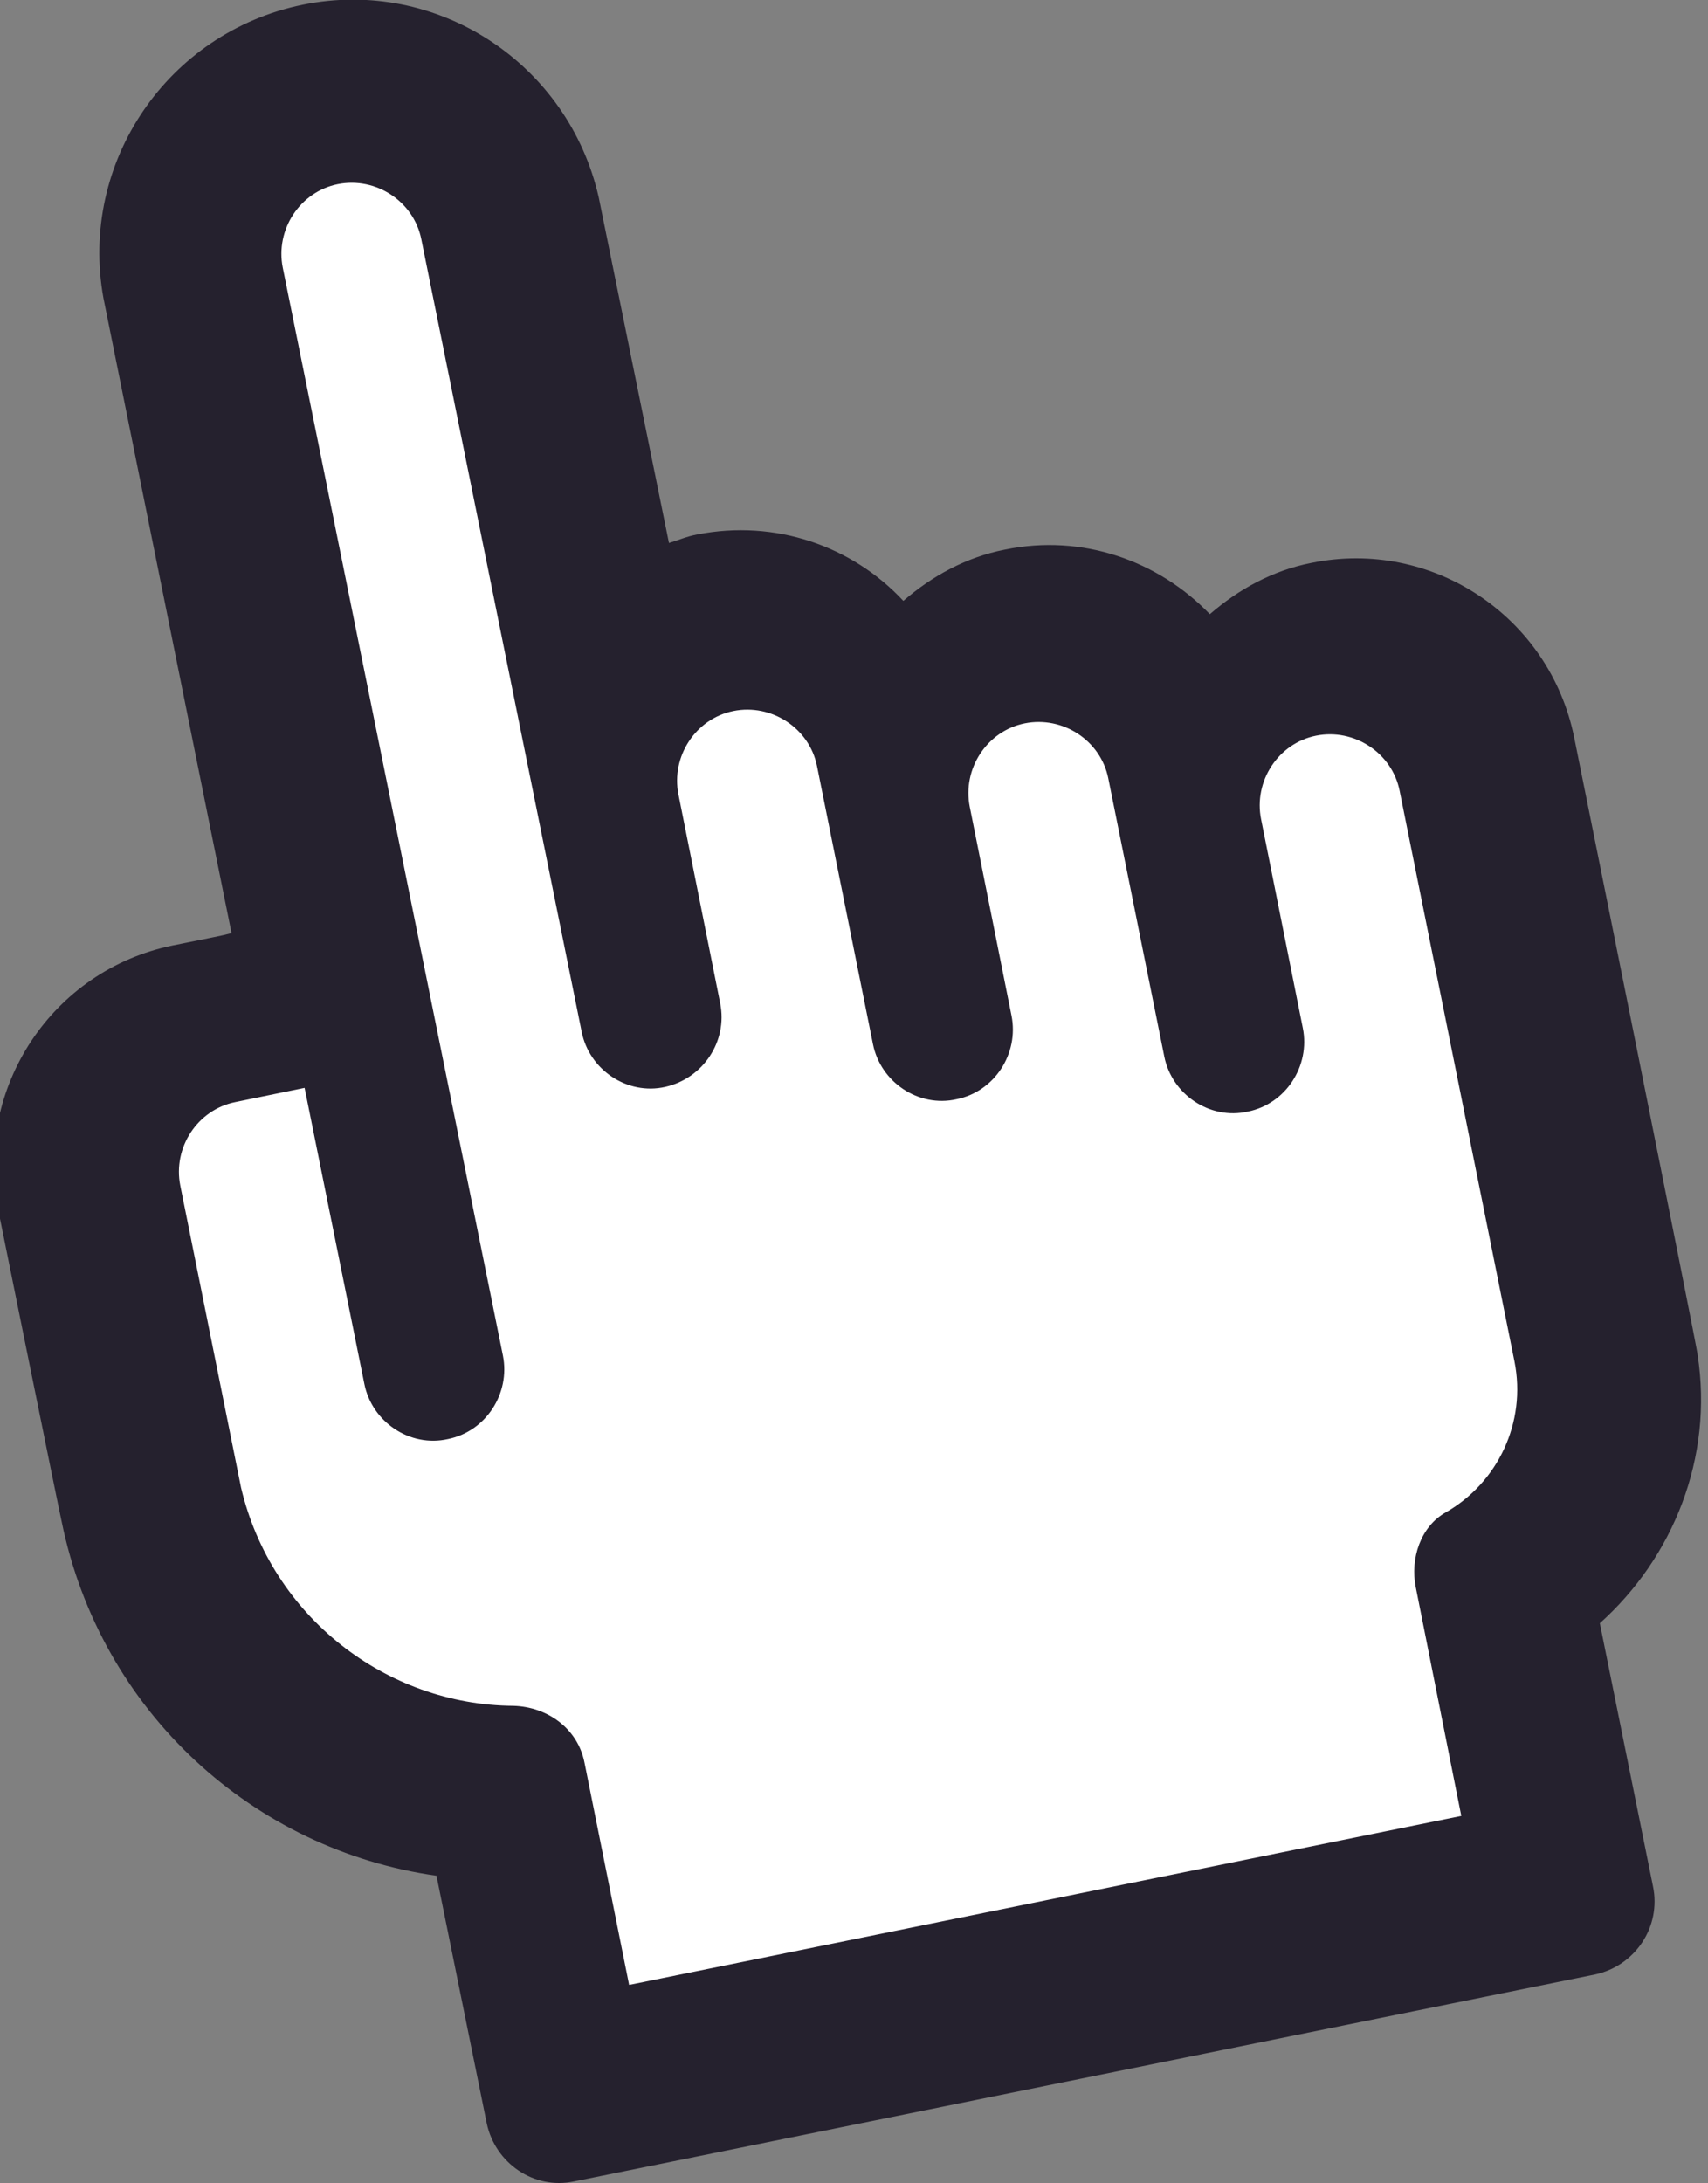 <?xml version="1.0" encoding="utf-8"?>
<!-- Generator: Adobe Illustrator 23.0.1, SVG Export Plug-In . SVG Version: 6.00 Build 0)  -->
<svg version="1.1" id="Layer_1" xmlns="http://www.w3.org/2000/svg" xmlns:xlink="http://www.w3.org/1999/xlink" x="0px" y="0px"
	 viewBox="0 0 18 23" style="enable-background:new 0 0 18 23;" xml:space="preserve">
<rect x="0" y="0" width="18" height="23" fill="#808080" stroke="none"/>
<style type="text/css">
	.st0{fill:#25212E;}
	.st1{fill:#FFFFFF;}
</style>
<g>
	<path class="st0" d="M16.59,7.77C16.59,7.77,16.59,7.77,16.59,7.77c-0.26-1.28-1.5-2.1-2.77-1.84c-0.41,0.08-0.77,0.28-1.07,0.54
		c-0.54-0.56-1.34-0.85-2.16-0.68c-0.41,0.08-0.77,0.28-1.07,0.54C8.98,5.75,8.17,5.47,7.35,5.63c-0.11,0.02-0.2,0.06-0.3,0.09
		L6.31,2.08c-0.32-1.41-1.7-2.32-3.12-2.03s-2.36,1.66-2.1,3.09l1.35,6.69C2.33,9.86,2.26,9.87,1.82,9.96
		c-1.27,0.26-2.09,1.5-1.84,2.77c0,0,0,0,0,0.01c0,0,0.66,3.26,0.67,3.29c0.41,2.01,2.03,3.46,3.95,3.73l0.53,2.61
		c0.09,0.42,0.5,0.7,0.92,0.61l0,0l10.76-2.18c0.42-0.09,0.7-0.5,0.61-0.93l0,0l-0.56-2.77c0.77-0.69,1.2-1.74,1.03-2.83
		C17.9,14.26,16.59,7.77,16.59,7.77z"/>
	<path class="st1" d="M15.4,19.13l-8.77,1.78l-0.47-2.34c-0.07-0.36-0.39-0.59-0.75-0.6c-1.34-0.01-2.55-0.94-2.87-2.3l-0.64-3.18
		c-0.08-0.4,0.18-0.8,0.58-0.88l0.73-0.15l0.63,3.12c0.08,0.4,0.48,0.67,0.88,0.58c0.4-0.08,0.66-0.48,0.58-0.88L2.98,2.82
		c-0.08-0.4,0.18-0.8,0.58-0.88c0.4-0.08,0.8,0.18,0.88,0.58c0,0,0,0,0,0l1.69,8.35c0.08,0.4,0.48,0.67,0.88,0.58
		s0.66-0.48,0.58-0.88l-0.44-2.2c-0.08-0.4,0.18-0.8,0.58-0.88c0.4-0.08,0.8,0.18,0.88,0.58l0.59,2.93c0.08,0.4,0.48,0.67,0.88,0.58
		c0.4-0.08,0.66-0.48,0.58-0.88l-0.44-2.2c-0.08-0.4,0.18-0.8,0.58-0.88c0.4-0.08,0.8,0.18,0.88,0.58l0.59,2.93
		c0.08,0.4,0.48,0.67,0.88,0.58c0.4-0.08,0.66-0.48,0.58-0.88l-0.44-2.2c-0.08-0.4,0.18-0.8,0.58-0.88c0.4-0.08,0.8,0.18,0.88,0.58
		c0,0,0,0,0,0l1.21,6.01c0,0,0,0,0,0c0.13,0.65-0.18,1.28-0.72,1.59c-0.27,0.15-0.38,0.49-0.32,0.79L15.4,19.13z"/>
</g>
</svg>
